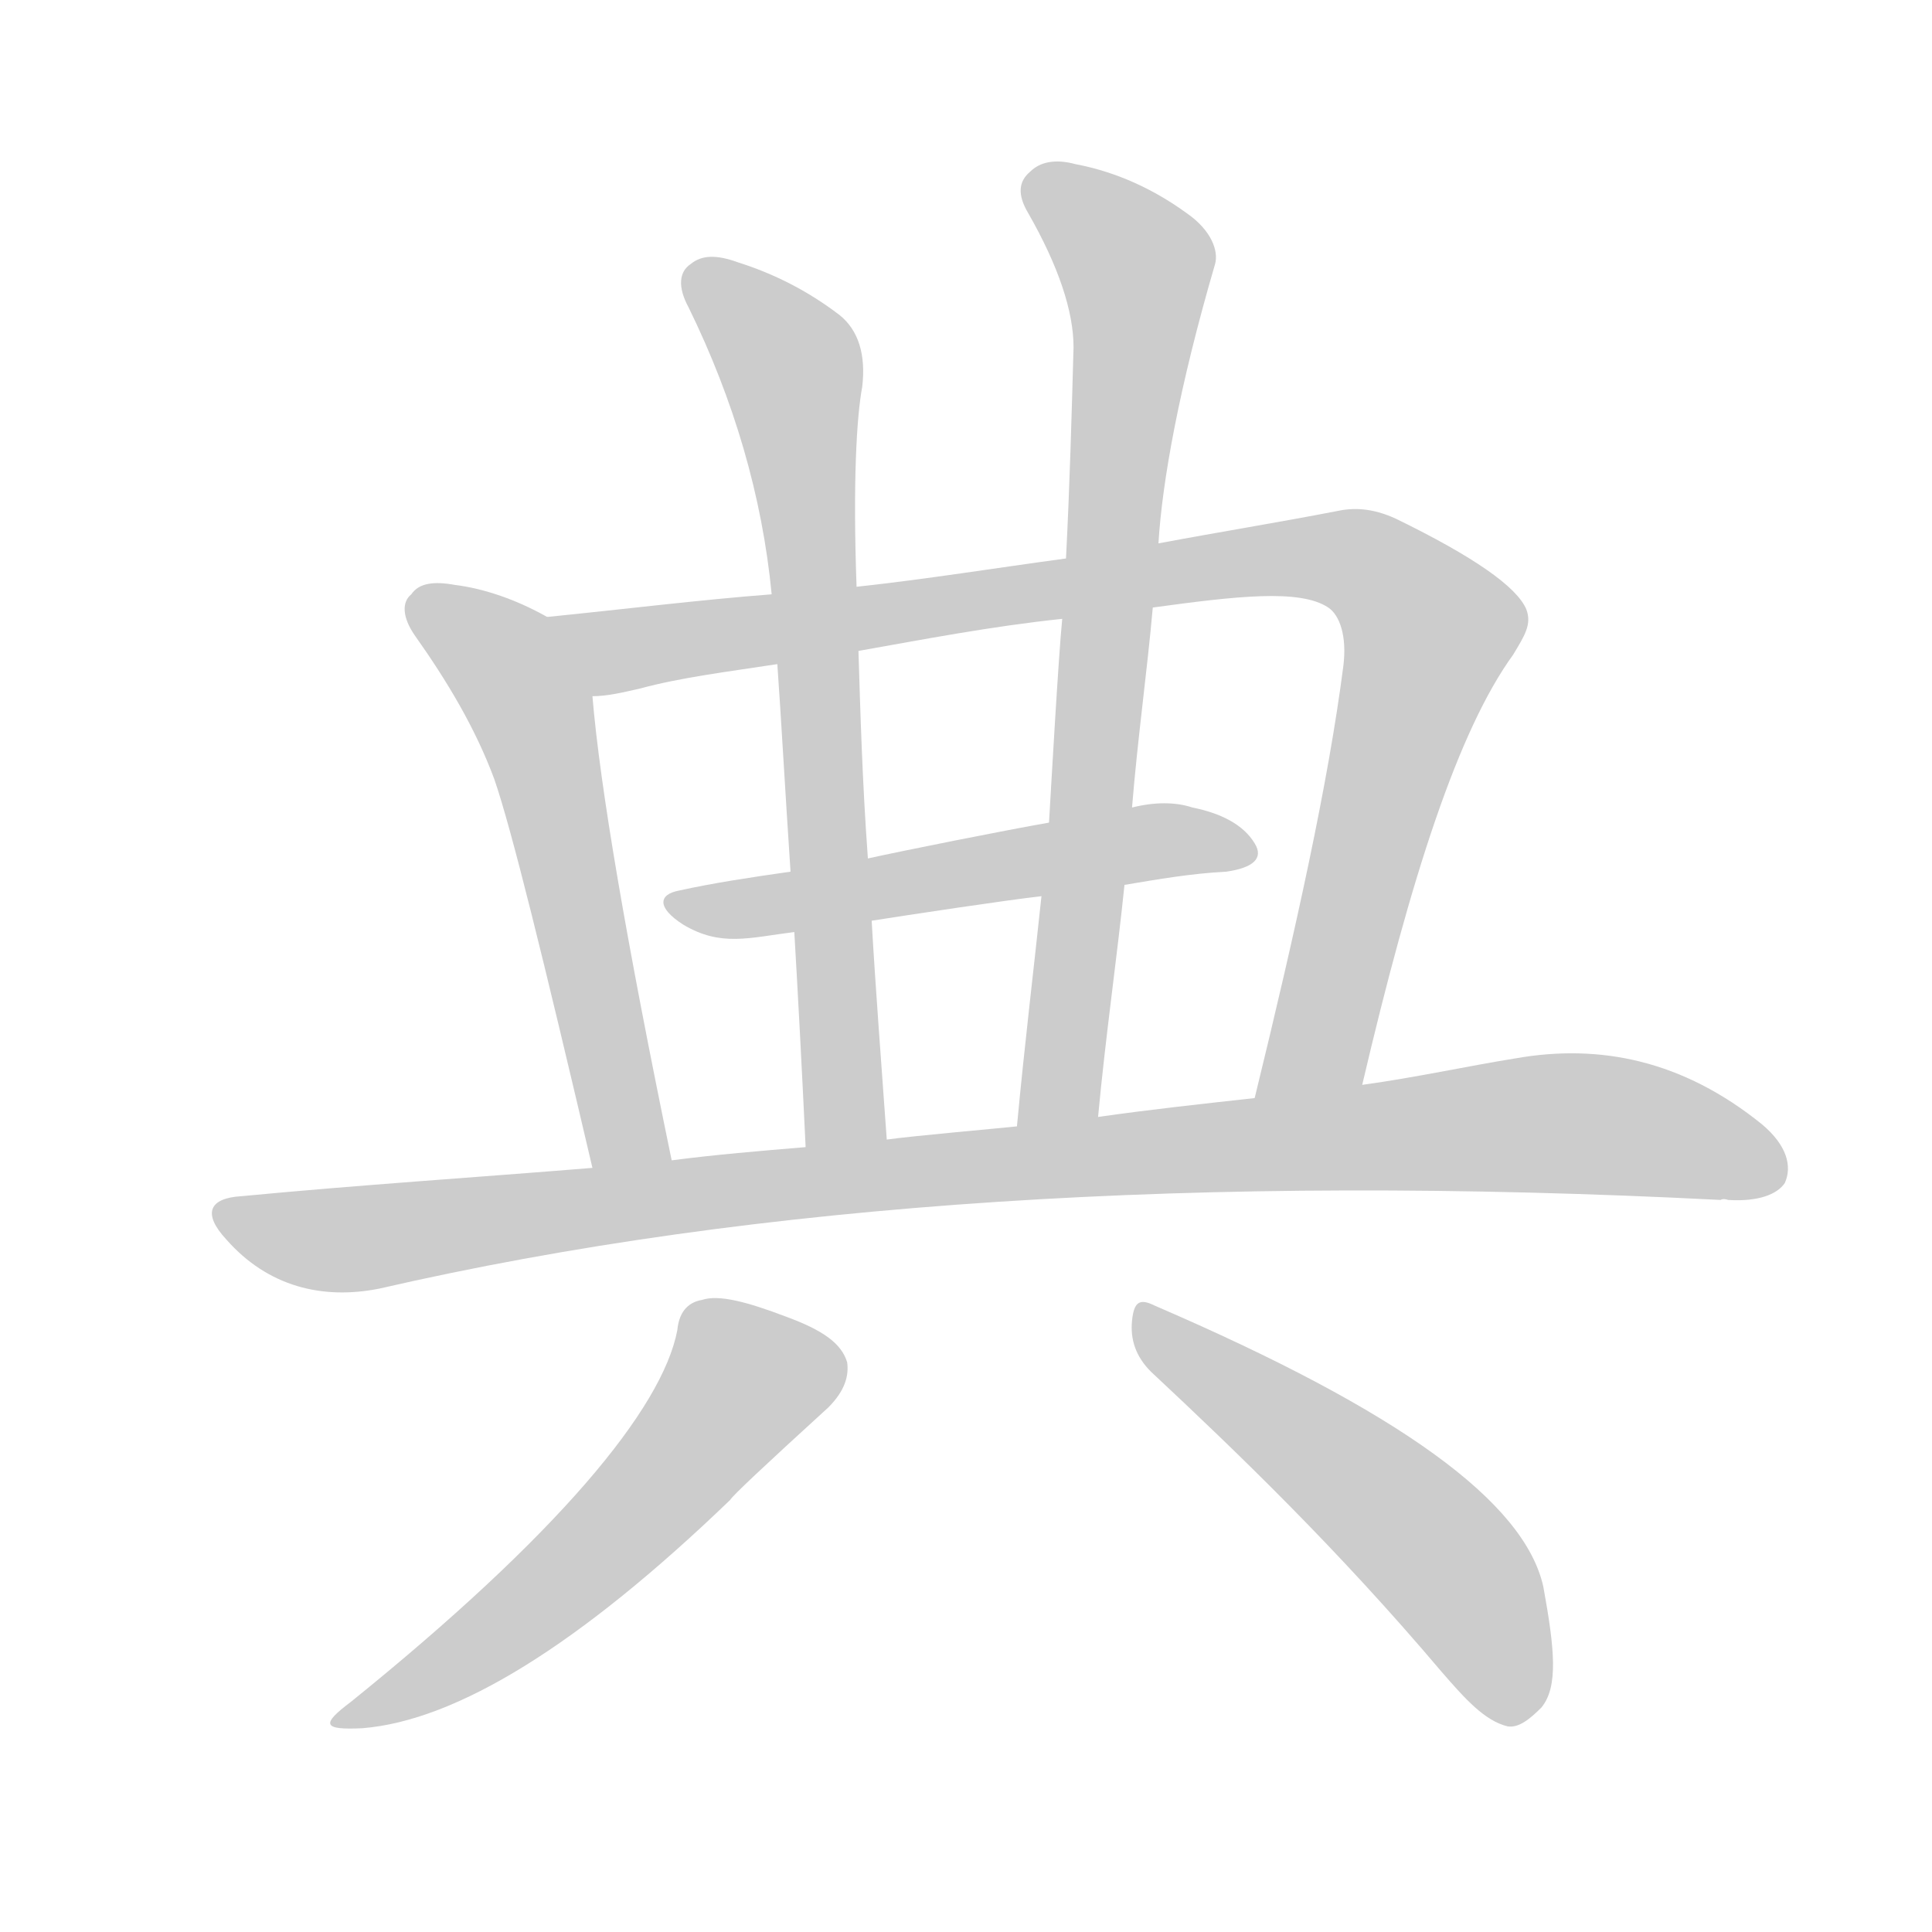 <!--
AnimCJK 2016-2018 Copyright Francois Mizessyn - https://github.com/parsimonhi/animCJK
Derived from:
    MakeMeAHanzi project - https://github.com/skishore/makemeahanzi
    Arphic PL KaitiM GB - https://apps.ubuntu.com/cat/applications/precise/fonts-arphic-gkai00mp/
    Arphic PL UKai - https://apps.ubuntu.com/cat/applications/fonts-arphic-ukai/
You can redistribute and/or modify this file under the terms of the Arphic Public License
as published by Arphic Technology Co., Ltd.
You should have received a copy of this license (the directory "APL") along with this file;
if not, see http://ftp.gnu.org/non-gnu/chinese-fonts-truetype/LICENSE.
-->
<svg id="z20856" class="acjk" version="1.1" viewBox="0 0 1024 1024" xmlns="http://www.w3.org/2000/svg" xmlns:xlink="http://www.w3.org/1999/xlink">
<style>
<![CDATA[
@keyframes z20856k {
	from {
		stroke:#ccc;
		stroke-dashoffset:3334;
	}
	1% {
		stroke:#c00;
		stroke-dashoffset:3334;
	}
	75% {
		stroke:#c00;
		stroke-dashoffset:0;
	}
	to {
		stroke:#000;
	}
}
#z20856 path[clip-path] {
	animation:z20856k 1s linear both;
	stroke-dasharray:3334;
	stroke-width:128;
	stroke-linecap:round;
	fill:none;
}
#z20856 path[clip-path="url(#z20856c1)"] {animation-delay:1s;}
#z20856 path[clip-path="url(#z20856c2)"] {animation-delay:2s;}
#z20856 path[clip-path="url(#z20856c3)"] {animation-delay:3s;}
#z20856 path[clip-path="url(#z20856c4)"] {animation-delay:4s;}
#z20856 path[clip-path="url(#z20856c5)"] {animation-delay:5s;}
#z20856 path[clip-path="url(#z20856c6)"] {animation-delay:6s;}
#z20856 path[clip-path="url(#z20856c7)"] {animation-delay:7s;}
#z20856 path[clip-path="url(#z20856c8)"] {animation-delay:8s;}
#z20856 path {fill:#ccc;}
]]>
</style>
<path id="z20856d1" d="M290 327C274 318 257 312 241 310C230 308 222 309 218 315C213 319 213 327 220 337C237 361 252 386 262 413C271 439 288 508 314 619C317 633 358 629 356 615C332 499 318 417 314 369C311 353 304 334 290 327Z"/>
<path id="z20856d2" d="M722 575C748 464 773 387 802 347C808 337 812 331 809 323C804 311 781 295 740 275C727 269 717 269 708 271C677 277 646 282 614 288C581 293 581 293 565 296C528 301 491 307 454 311C424 314 424 314 409 315C370 318 330 323 290 327C274 330 298 369 314 369C322 369 330 367 339 365C361 359 386 356 412 352C441 347 441 347 455 345C489 339 525 332 563 328C595 324 595 324 611 322C655 316 689 312 704 322C710 326 714 337 712 353C704 415 687 492 665 582C662 601 718 594 722 575Z"/>
<path id="z20856d3" d="M454 311C452 256 454 221 457 205C459 188 455 175 445 167C428 154 410 145 391 139C380 135 372 135 366 140C360 144 359 152 365 163C389 212 404 263 409 315C411 340 411 340 412 352C414 380 416 417 419 462C420 483 420 483 421 494C423 528 425 566 427 608C427 622 470 618 470 604C467 562 464 523 462 488C461 466 461 466 460 455C457 414 456 377 455 345C454 322 454 322 454 311Z"/>
<path id="z20856d4" d="M614 288C616 255 625 205 644 140C646 133 642 122 629 113C607 97 586 90 570 87C559 84 551 86 546 91C540 96 539 103 545 113C561 141 569 165 569 184C568 220 567 257 565 296C564 317 564 317 563 328C561 348 557 419 556 436C553 462 553 462 552 475C548 513 543 554 539 597C537 611 580 606 582 592C586 549 592 508 596 469C599 442 599 442 600 428C603 391 608 356 611 322C613 299 613 299 614 288Z"/>
<path id="z20856d5" d="M596 469C614 466 631 463 650 462C664 460 670 455 665 447C659 437 647 431 632 428C623 425 612 425 600 428C571 433 571 433 556 436C533 440 478 451 460 455C433 460 433 460 419 462C398 465 378 468 360 472C349 474 348 481 362 490C382 502 397 497 421 494C448 490 448 490 462 488C481 485 534 477 552 475C581 471 581 471 596 469Z"/>
<path id="z20856d6" d="M314 619C253 624 191 628 128 634C111 635 107 643 120 657C142 682 171 689 201 683C401 637 638 622 912 636C912 636 913 635 916 636C932 637 942 633 946 627C950 618 947 607 934 596C892 562 848 553 803 561C778 565 751 571 722 575C684 580 684 580 665 582C638 585 610 588 582 592C553 595 553 595 539 597C530 598 484 602 470 604C441 607 441 607 427 608C403 610 379 612 356 615C328 618 328 618 314 619Z"/>
<path id="z20856d7" d="M359 705C351 747 295 814 186 902C170 914 171 917 192 916C242 912 307 872 387 795C388 793 405 777 439 746C448 737 450 729 449 722C446 712 436 705 417 698C396 690 381 686 372 689C366 690 360 694 359 705Z"/>
<path id="z20856d8" d="M610 727C656 770 709 821 764 886C777 901 787 912 799 915C805 916 811 911 817 905C826 894 824 874 818 841C808 796 742 748 612 692C604 688 601 690 600 700C599 710 602 719 610 727Z"/>
<defs>
	<clipPath id="z20856c1"><use xlink:href="#z20856d1"/></clipPath>
	<clipPath id="z20856c2"><use xlink:href="#z20856d2"/></clipPath>
	<clipPath id="z20856c3"><use xlink:href="#z20856d3"/></clipPath>
	<clipPath id="z20856c4"><use xlink:href="#z20856d4"/></clipPath>
	<clipPath id="z20856c5"><use xlink:href="#z20856d5"/></clipPath>
	<clipPath id="z20856c6"><use xlink:href="#z20856d6"/></clipPath>
	<clipPath id="z20856c7"><use xlink:href="#z20856d7"/></clipPath>
	<clipPath id="z20856c8"><use xlink:href="#z20856d8"/></clipPath>
</defs>
<path pathLength="3333" clip-path="url(#z20856c1)" d="M222 318L283 381L334 616"/>
<path pathLength="3333" clip-path="url(#z20856c2)" d="M301 333L340 345L729 302L761 336L697 565L673 574"/>
<path pathLength="3333" clip-path="url(#z20856c3)" d="M369 147L422 200L444 606"/>
<path pathLength="3333" clip-path="url(#z20856c4)" d="M548 94L605 149L555 594"/>
<path pathLength="3333" clip-path="url(#z20856c5)" d="M360 477L662 447"/>
<path pathLength="3333" clip-path="url(#z20856c6)" d="M118 642L181 657L813 595L944 615"/>
<path pathLength="3333" clip-path="url(#z20856c7)" d="M373 697L397 734L293 842L185 910"/>
<path pathLength="3333" clip-path="url(#z20856c8)" d="M606 699L744 805L816 903"/>
</svg>